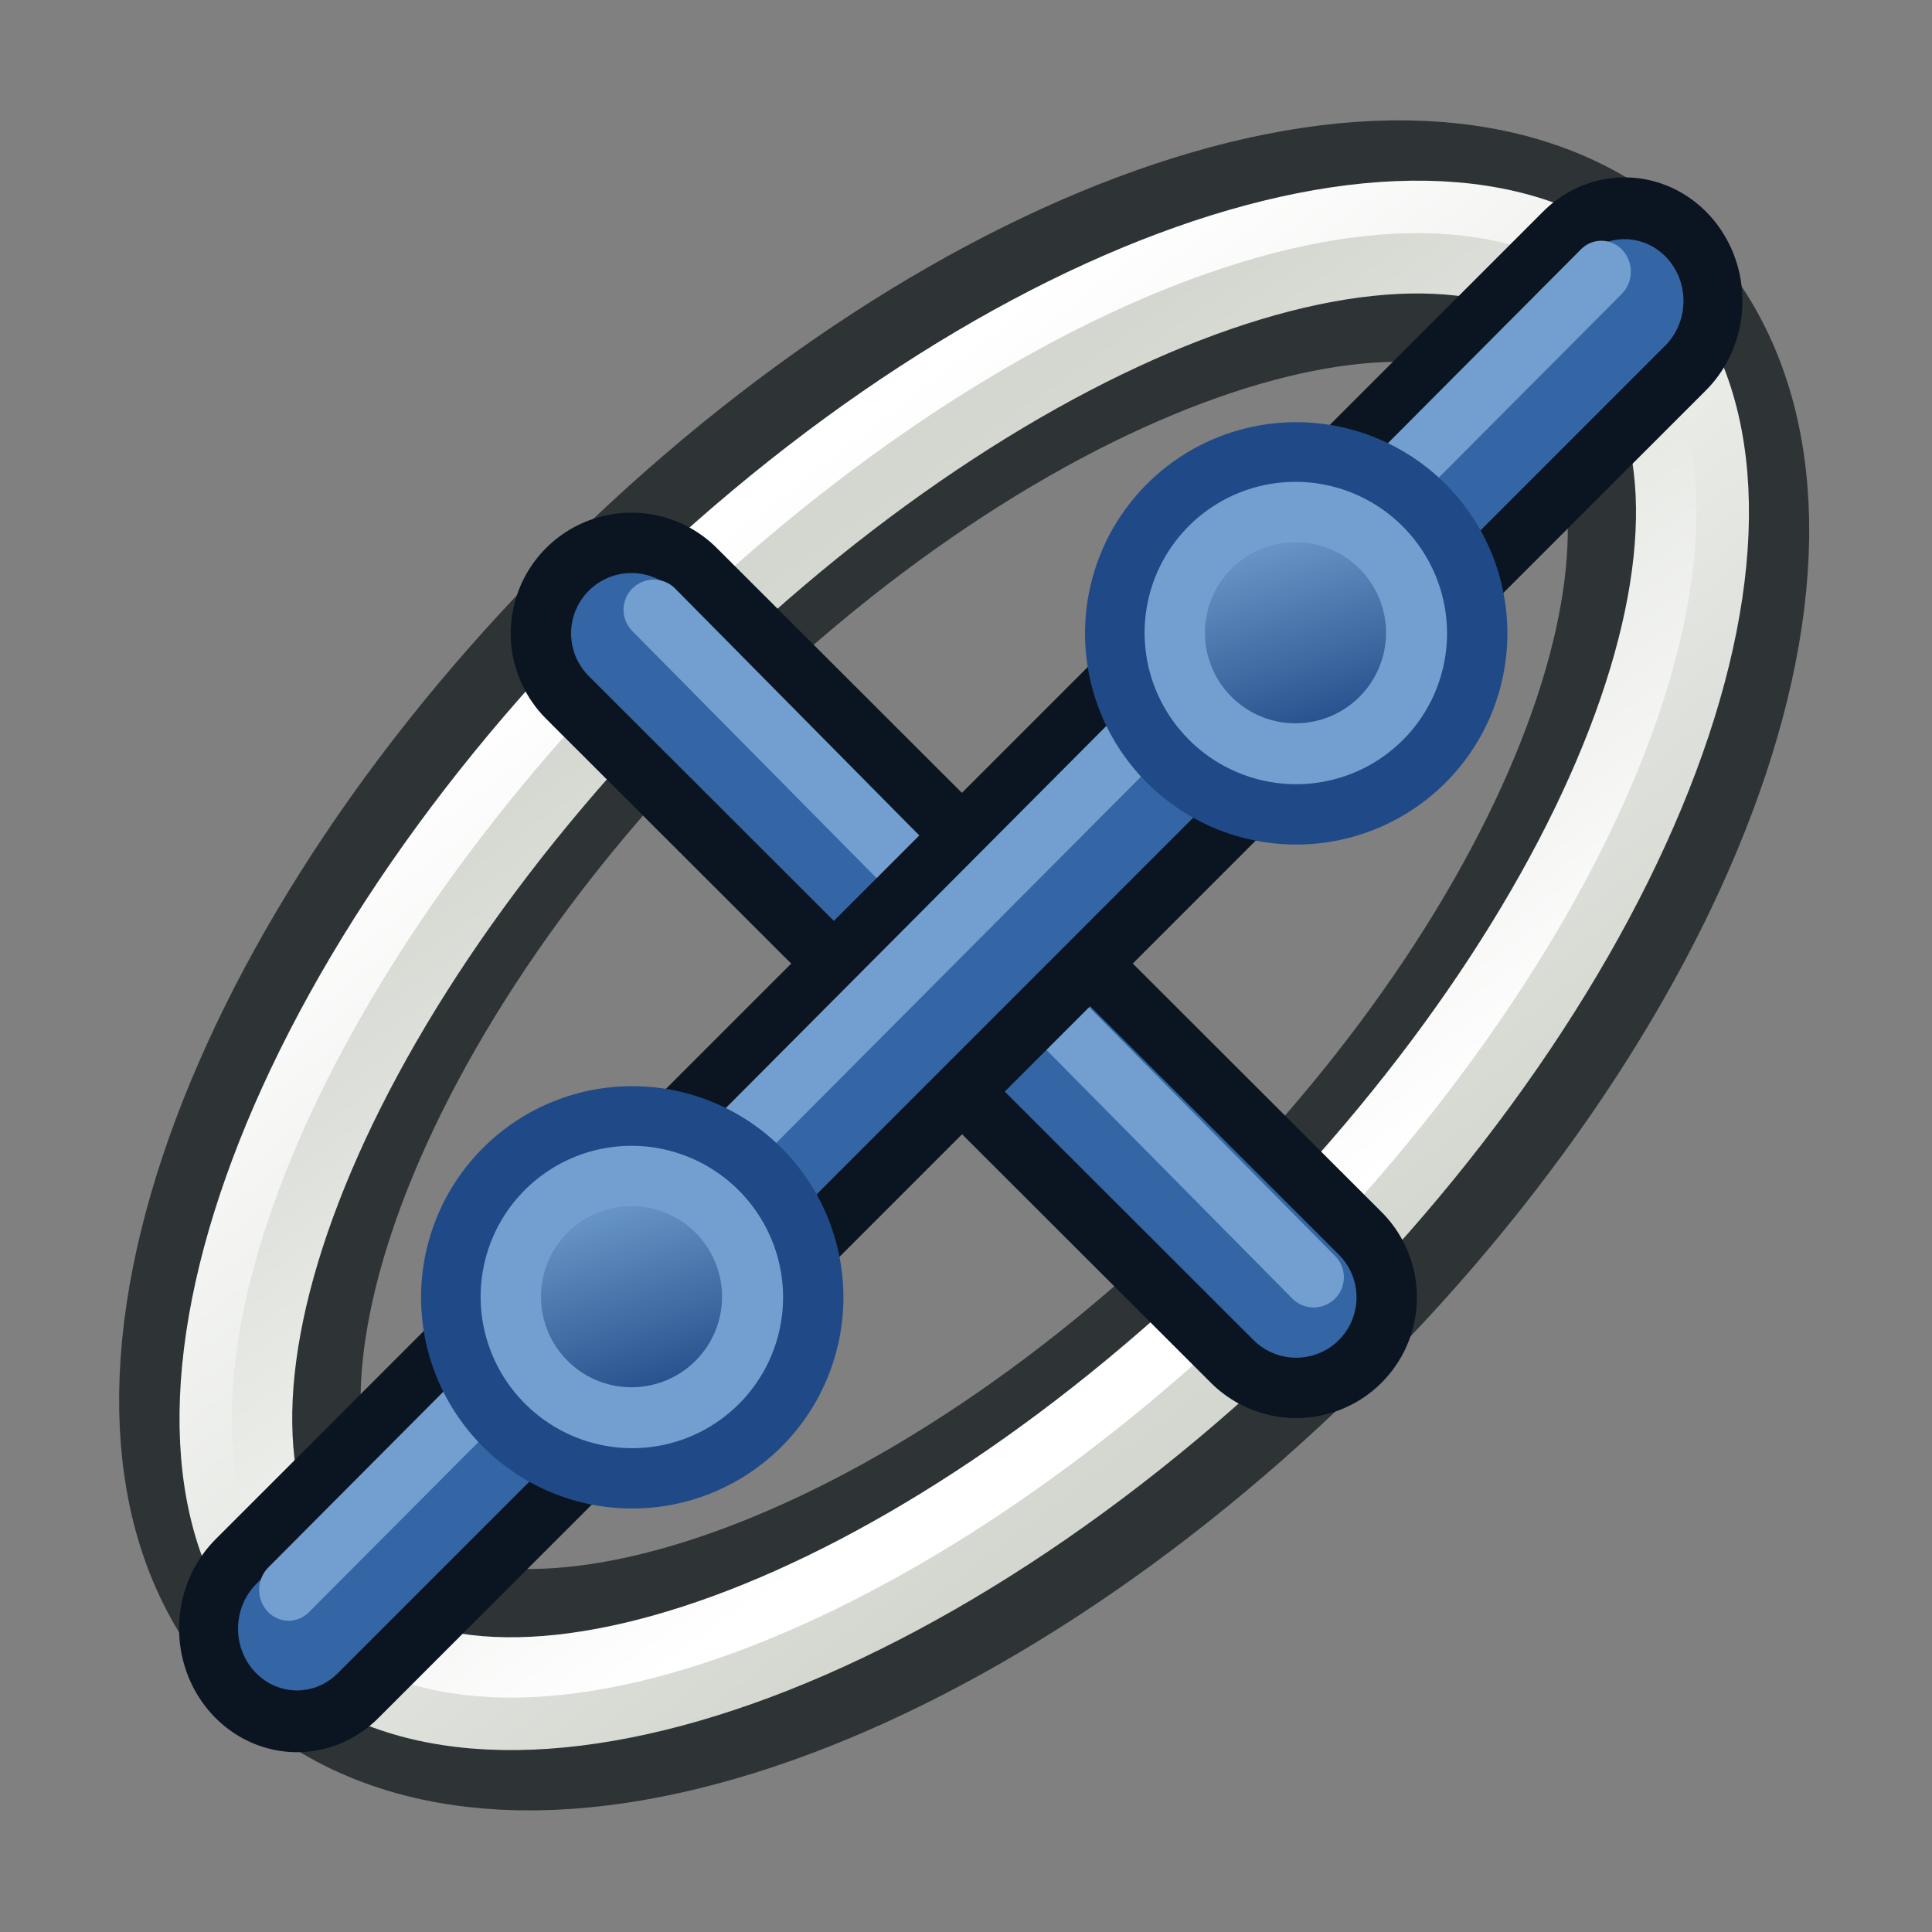 <?xml version="1.0" encoding="UTF-8" standalone="no"?>
<!-- Created with Inkscape (http://www.inkscape.org/) -->

<svg
   xmlns:dc="http://purl.org/dc/elements/1.1/"
   xmlns:cc="http://creativecommons.org/ns#"
   xmlns:rdf="http://www.w3.org/1999/02/22-rdf-syntax-ns#"
   xmlns:svg="http://www.w3.org/2000/svg"
   xmlns="http://www.w3.org/2000/svg"
   xmlns:xlink="http://www.w3.org/1999/xlink"
   xmlns:sodipodi="http://sodipodi.sourceforge.net/DTD/sodipodi-0.dtd"
   xmlns:inkscape="http://www.inkscape.org/namespaces/inkscape"
   width="64px"
   height="64px"
   id="svg2918"
   sodipodi:version="0.32"
   inkscape:version="0.48.5 r10040"
   sodipodi:docname="Sketcher_Element_Ellipse_All.svg"
   inkscape:output_extension="org.inkscape.output.svg.inkscape"
   version="1.1"
   inkscape:export-filename="/home/user/Downloads/cad/mystuff/icons/sketcher/Sketcher_CreateCircle_from_3points_2_16px.png"
   inkscape:export-xdpi="22.5"
   inkscape:export-ydpi="22.5">
  <rect width="100%" height="100%" fill="#808080" stroke="none"/>
  <defs
     id="defs2920">
    <linearGradient
       inkscape:collect="always"
       id="linearGradient3144">
      <stop
         style="stop-color:#ffffff;stop-opacity:1;"
         offset="0"
         id="stop3146" />
      <stop
         style="stop-color:#ffffff;stop-opacity:0;"
         offset="1"
         id="stop3148" />
    </linearGradient>
    <inkscape:perspective
       sodipodi:type="inkscape:persp3d"
       inkscape:vp_x="0 : 32 : 1"
       inkscape:vp_y="0 : 1000 : 0"
       inkscape:vp_z="64 : 32 : 1"
       inkscape:persp3d-origin="32 : 21.333333 : 1"
       id="perspective2926" />
    <linearGradient
       inkscape:collect="always"
       id="linearGradient3144-3">
      <stop
         style="stop-color:#ffffff;stop-opacity:1;"
         offset="0"
         id="stop3146-1" />
      <stop
         style="stop-color:#ffffff;stop-opacity:0;"
         offset="1"
         id="stop3148-5" />
    </linearGradient>
    <radialGradient
       inkscape:collect="always"
       xlink:href="#linearGradient3144"
       id="radialGradient3958"
       gradientUnits="userSpaceOnUse"
       gradientTransform="matrix(1,0,0,0.699,0,202.829)"
       cx="225.264"
       cy="672.797"
       fx="225.264"
       fy="672.797"
       r="34.345" />
    <radialGradient
       inkscape:collect="always"
       xlink:href="#linearGradient3144-3"
       id="radialGradient3960"
       gradientUnits="userSpaceOnUse"
       gradientTransform="matrix(1,0,0,0.699,0,202.829)"
       cx="225.264"
       cy="672.797"
       fx="225.264"
       fy="672.797"
       r="34.345" />
    <radialGradient
       inkscape:collect="always"
       xlink:href="#linearGradient3144"
       id="radialGradient4043"
       gradientUnits="userSpaceOnUse"
       gradientTransform="matrix(1,0,0,0.699,0,202.829)"
       cx="225.264"
       cy="672.797"
       fx="225.264"
       fy="672.797"
       r="34.345" />
    <radialGradient
       inkscape:collect="always"
       xlink:href="#linearGradient3144-7"
       id="radialGradient5352"
       gradientUnits="userSpaceOnUse"
       gradientTransform="matrix(1,0,0,0.699,0,202.829)"
       cx="225.264"
       cy="672.797"
       fx="225.264"
       fy="672.797"
       r="34.345" />
    <linearGradient
       inkscape:collect="always"
       id="linearGradient3144-7">
      <stop
         style="stop-color:#ffffff;stop-opacity:1;"
         offset="0"
         id="stop3146-18" />
      <stop
         style="stop-color:#ffffff;stop-opacity:0;"
         offset="1"
         id="stop3148-52" />
    </linearGradient>
    <linearGradient
       inkscape:collect="always"
       xlink:href="#linearGradient3888-7"
       id="linearGradient3901-1"
       gradientUnits="userSpaceOnUse"
       x1="30.203"
       y1="56.73"
       x2="35.014"
       y2="19.843" />
    <linearGradient
       inkscape:collect="always"
       id="linearGradient3888-7">
      <stop
         style="stop-color:#d3d7cf;stop-opacity:1"
         offset="0"
         id="stop3890-4" />
      <stop
         style="stop-color:#ffffff;stop-opacity:1"
         offset="1"
         id="stop3892-0" />
    </linearGradient>
    <linearGradient
       inkscape:collect="always"
       xlink:href="#linearGradient3880-4"
       id="linearGradient3903-9"
       gradientUnits="userSpaceOnUse"
       x1="29.994"
       y1="54.847"
       x2="36.095"
       y2="20.854" />
    <linearGradient
       inkscape:collect="always"
       id="linearGradient3880-4">
      <stop
         style="stop-color:#ffffff;stop-opacity:1"
         offset="0"
         id="stop3882-8" />
      <stop
         style="stop-color:#d3d7cf;stop-opacity:1"
         offset="1"
         id="stop3884-8" />
    </linearGradient>
    <linearGradient
       y2="5"
       x2="-22"
       y1="18"
       x1="-18"
       gradientUnits="userSpaceOnUse"
       id="linearGradient3922"
       xlink:href="#linearGradient3836-0-7-7"
       inkscape:collect="always"
       gradientTransform="matrix(0.852,0,0,0.852,-2.85,1.695)" />
    <linearGradient
       id="linearGradient3836-0-7-7">
      <stop
         style="stop-color:#204a87;stop-opacity:1"
         offset="0"
         id="stop3838-2-4-5" />
      <stop
         style="stop-color:#729fcf;stop-opacity:1"
         offset="1"
         id="stop3840-5-0-3" />
    </linearGradient>
    <linearGradient
       y2="5"
       x2="-22"
       y1="18"
       x1="-18"
       gradientTransform="matrix(0.852,0,0,0.852,-2.85,1.695)"
       gradientUnits="userSpaceOnUse"
       id="linearGradient3962"
       xlink:href="#linearGradient3836-0-7-7-5"
       inkscape:collect="always" />
    <linearGradient
       id="linearGradient3836-0-7-7-5">
      <stop
         style="stop-color:#204a87;stop-opacity:1"
         offset="0"
         id="stop3838-2-4-5-3" />
      <stop
         style="stop-color:#729fcf;stop-opacity:1"
         offset="1"
         id="stop3840-5-0-3-5" />
    </linearGradient>
    <linearGradient
       id="linearGradient3836-0-7-7-2">
      <stop
         style="stop-color:#a40000;stop-opacity:1"
         offset="0"
         id="stop3838-2-4-5-7" />
      <stop
         style="stop-color:#ef2929;stop-opacity:1"
         offset="1"
         id="stop3840-5-0-3-0" />
    </linearGradient>
  </defs>
  <sodipodi:namedview
     id="base"
     pagecolor="#ffffff"
     bordercolor="#666666"
     borderopacity="1.0"
     inkscape:pageopacity="0.0"
     inkscape:pageshadow="2"
     inkscape:zoom="3.7430632"
     inkscape:cx="-22.911025"
     inkscape:cy="31.197658"
     inkscape:current-layer="g4470-2"
     showgrid="true"
     inkscape:document-units="px"
     inkscape:grid-bbox="true"
     inkscape:window-width="1600"
     inkscape:window-height="837"
     inkscape:window-x="0"
     inkscape:window-y="27"
     inkscape:window-maximized="1"
     inkscape:snap-global="true"
     inkscape:snap-bbox="true"
     inkscape:snap-nodes="false">
    <inkscape:grid
       type="xygrid"
       id="grid3016"
       empspacing="2"
       visible="true"
       enabled="true"
       snapvisiblegridlinesonly="true" />
  </sodipodi:namedview>
  <g
     id="layer1"
     inkscape:label="Layer 1"
     inkscape:groupmode="layer">
    <g
       id="g4470"
       inkscape:export-filename="/home/yorik/Documents/Lab/Draft/icons/circle.png"
       inkscape:export-xdpi="6.7850704"
       inkscape:export-ydpi="6.7850704"
       transform="matrix(0.146,0,0,0.146,-220.103,-56.296)">
      <g
         id="g3800-6"
         transform="matrix(0.922,-0.037,0.038,0.911,87.427,535.827)">
        <g
           transform="translate(-10.942,-540.844)"
           id="g3778-7">
          <g
             id="g3780-2">
            <g
               inkscape:export-ydpi="7.2934141"
               inkscape:export-xdpi="7.2934141"
               inkscape:export-filename="/home/yorik/Documents/Lab/Draft/icons/circle.png"
               transform="matrix(-1,0.025,-0.025,-1,2082.115,1248.136)"
               id="g3784-5" />
            <g
               inkscape:export-ydpi="7.2934141"
               inkscape:export-xdpi="7.2934141"
               inkscape:export-filename="/home/yorik/Documents/Lab/Draft/icons/circle.png"
               transform="matrix(-0.999,0.039,-0.039,-0.999,1922.96,1240.493)"
               id="g3790-2" />
          </g>
        </g>
      </g>
      <g
         transform="matrix(0.922,-0.037,0.038,0.911,289.629,488.8)"
         id="g3019">
        <g
           id="g3021"
           transform="translate(-10.942,-540.844)">
          <g
             id="g3023">
            <g
               id="g3025"
               transform="matrix(-1,0.025,-0.025,-1,2082.115,1248.136)"
               inkscape:export-filename="/home/yorik/Documents/Lab/Draft/icons/circle.png"
               inkscape:export-xdpi="7.2934141"
               inkscape:export-ydpi="7.2934141" />
            <g
               id="g3027"
               transform="matrix(-0.999,0.039,-0.039,-0.999,1922.96,1240.493)"
               inkscape:export-filename="/home/yorik/Documents/Lab/Draft/icons/circle.png"
               inkscape:export-xdpi="7.2934141"
               inkscape:export-ydpi="7.2934141" />
          </g>
        </g>
      </g>
      <g
         id="g4470-2"
         inkscape:export-filename="/home/yorik/Documents/Lab/Draft/icons/circle.png"
         inkscape:export-xdpi="6.7850704"
         inkscape:export-ydpi="6.7850704"
         transform="translate(-493.034,-13.696)">
        <g
           id="g3896"
           transform="translate(493.034,13.696)">
          <path
             transform="matrix(4.099,-4.099,4.099,4.099,1435.724,581.351)"
             d="m 68.461,38.286 c 0,9.901 -16.052,17.926 -35.853,17.926 -19.801,0 -35.853,-8.026 -35.853,-17.926 0,-9.901 16.052,-17.926 35.853,-17.926 19.801,0 35.853,8.026 35.853,17.926 z"
             sodipodi:ry="17.926489"
             sodipodi:rx="35.852978"
             sodipodi:cy="38.286438"
             sodipodi:cx="32.608364"
             id="path3074"
             style="fill:none;stroke:#2e3436;stroke-width:9.45;stroke-linecap:round;stroke-linejoin:miter;stroke-miterlimit:1.9;stroke-opacity:1;stroke-dasharray:none"
             sodipodi:type="arc" />
          <path
             transform="matrix(4.27,-4.27,4.27,4.27,1423.616,580.381)"
             d="m 68.461,38.286 c 0,9.901 -16.052,17.926 -35.853,17.926 -19.801,0 -35.853,-8.026 -35.853,-17.926 0,-9.901 16.052,-17.926 35.853,-17.926 19.801,0 35.853,8.026 35.853,17.926 z"
             sodipodi:ry="17.926489"
             sodipodi:rx="35.852978"
             sodipodi:cy="38.286438"
             sodipodi:cx="32.608364"
             id="path3074-3"
             style="fill:none;stroke:url(#linearGradient3901-1);stroke-width:2.268;stroke-linecap:round;stroke-linejoin:miter;stroke-miterlimit:1.9;stroke-opacity:1;stroke-dasharray:none"
             sodipodi:type="arc" />
          <path
             transform="matrix(3.928,-3.928,3.928,3.928,1447.833,582.321)"
             d="m 69.38,38.286 c 0,9.432 -16.463,17.078 -36.772,17.078 -20.309,0 -36.772,-7.646 -36.772,-17.078 0,-9.432 16.463,-17.078 36.772,-17.078 20.309,0 36.772,7.646 36.772,17.078 z"
             sodipodi:ry="17.078087"
             sodipodi:rx="36.772079"
             sodipodi:cy="38.286438"
             sodipodi:cx="32.608364"
             id="path3074-3-6"
             style="fill:none;stroke:url(#linearGradient3903-9);stroke-width:2.465;stroke-linecap:round;stroke-linejoin:miter;stroke-miterlimit:1.9;stroke-opacity:1;stroke-dasharray:none"
             sodipodi:type="arc" />
        </g>
        <g
           id="g3217">
          <path
             sodipodi:nodetypes="cc"
             inkscape:connector-curvature="0"
             id="path3037-36"
             d="M 2294.682,693.646 2143.857,542.997"
             style="fill:none;stroke:#0b1521;stroke-width:54.782;stroke-linecap:round;stroke-linejoin:miter;stroke-opacity:1" />
          <path
             sodipodi:nodetypes="cc"
             inkscape:connector-curvature="0"
             id="path3037-3-7"
             d="M 2294.682,693.646 2143.857,542.997"
             style="fill:none;stroke:#3465a4;stroke-width:27.391;stroke-linecap:round;stroke-linejoin:miter;stroke-opacity:1" />
          <path
             sodipodi:nodetypes="cc"
             inkscape:connector-curvature="0"
             id="path3037-3-6-5"
             d="M 2298.653,689.089 2148.907,537.642"
             style="fill:none;stroke:#729fcf;stroke-width:13.695;stroke-linecap:round;stroke-linejoin:miter;stroke-opacity:1" />
        </g>
        <g
           id="g3174"
           transform="matrix(1.166,0,0,1.222,-599.643,-162.504)">
          <path
             sodipodi:nodetypes="cc"
             inkscape:connector-curvature="0"
             id="path3037"
             d="M 2287.834,762.123 2546.163,515.606"
             style="fill:none;stroke:#0b1521;stroke-width:45.883;stroke-linecap:round;stroke-linejoin:miter;stroke-opacity:1" />
          <path
             sodipodi:nodetypes="cc"
             inkscape:connector-curvature="0"
             id="path3037-3"
             d="M 2287.834,762.123 2546.163,515.606"
             style="fill:none;stroke:#3465a4;stroke-width:22.942;stroke-linecap:round;stroke-linejoin:miter;stroke-opacity:1" />
          <path
             sodipodi:nodetypes="cc"
             inkscape:connector-curvature="0"
             id="path3037-3-6"
             d="M 2286.209,754.918 2541.65,510.165"
             style="fill:none;stroke:#729fcf;stroke-width:11.471;stroke-linecap:round;stroke-linejoin:miter;stroke-opacity:1" />
        </g>
        <g
           transform="matrix(4.591,0,0,4.591,2232.539,640.933)"
           id="g3797-9-4-5">
          <path
             inkscape:connector-curvature="0"
             style="fill:#729fcf;stroke:#204a87;stroke-width:2.983;stroke-miterlimit:4;stroke-opacity:1;stroke-dasharray:none"
             id="path4250-71-8-6"
             d="m -26.071,5.663 a 8.945,8.945 0.02 1 1 13.589,11.636 8.945,8.945 0.02 1 1 -13.589,-11.636 z" />
          <path
             inkscape:connector-curvature="0"
             style="fill:url(#linearGradient3922);fill-opacity:1;stroke:#729fcf;stroke-width:2.983;stroke-miterlimit:4;stroke-opacity:1;stroke-dasharray:none"
             id="path4250-7-3-8-2"
             d="m -23.843,7.57 a 5.965,5.966 0 1 1 9.062,7.761 5.965,5.966 0 0 1 -9.062,-7.761 z" />
        </g>
        <g
           transform="matrix(4.591,0,0,4.591,2383.188,490.284)"
           id="g3797-9-4-5-6">
          <path
             inkscape:connector-curvature="0"
             style="fill:#729fcf;stroke:#204a87;stroke-width:2.983;stroke-miterlimit:4;stroke-opacity:1;stroke-dasharray:none"
             id="path4250-71-8-6-2"
             d="m -26.071,5.663 a 8.945,8.945 0.02 1 1 13.589,11.636 8.945,8.945 0.02 1 1 -13.589,-11.636 z" />
          <path
             inkscape:connector-curvature="0"
             style="fill:url(#linearGradient3962);fill-opacity:1;stroke:#729fcf;stroke-width:2.983;stroke-miterlimit:4;stroke-opacity:1;stroke-dasharray:none"
             id="path4250-7-3-8-2-9"
             d="m -23.843,7.57 a 5.965,5.966 0 1 1 9.062,7.761 5.965,5.966 0 0 1 -9.062,-7.761 z" />
        </g>
      </g>
    </g>
  </g>
</svg>
